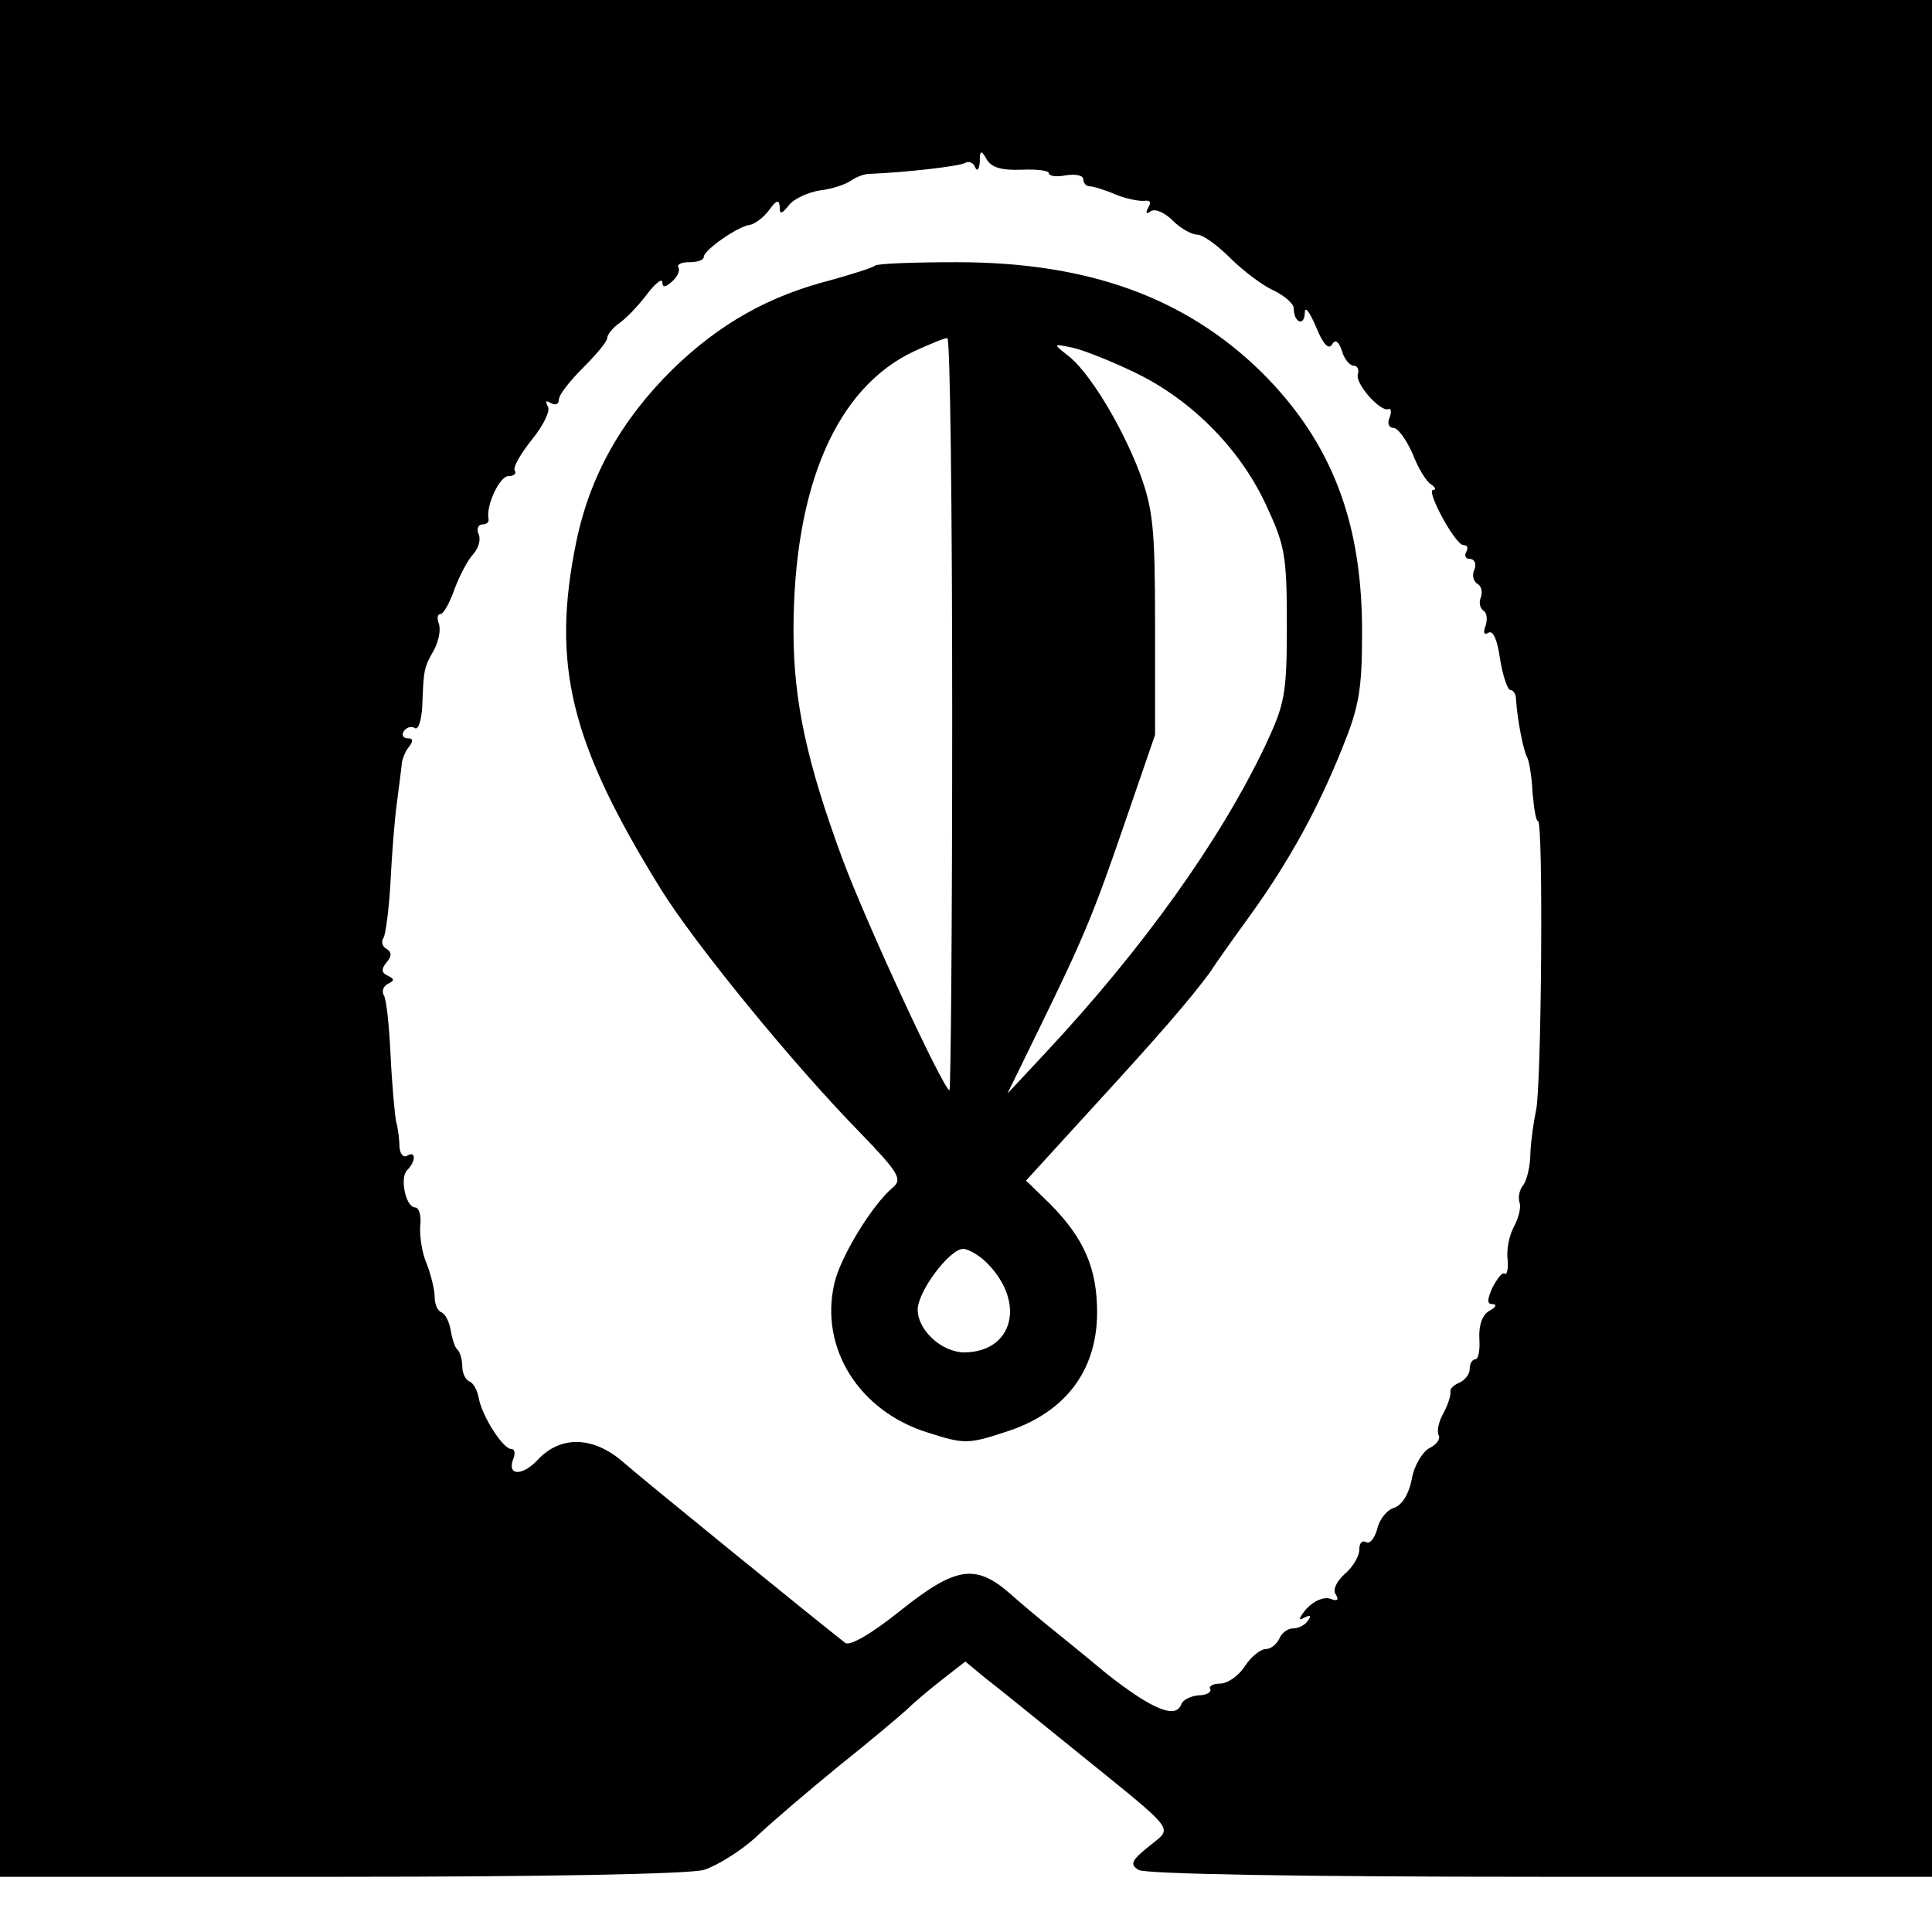 <?xml version="1.0" standalone="no"?>
<!DOCTYPE svg PUBLIC "-//W3C//DTD SVG 20010904//EN"
 "http://www.w3.org/TR/2001/REC-SVG-20010904/DTD/svg10.dtd">
<svg version="1.0" xmlns="http://www.w3.org/2000/svg"
 width="280pt" height="280pt" viewBox="0 0 280 280"
 preserveAspectRatio="xMidYMid meet">

<g transform="translate(0,280) scale(0.1,-0.1)"
fill="#000000" stroke="none">
<path d="M0 1440 l0 -1360 493 0 c295 0 506 4 527 10 19 6 53 27 75 47 22 21
76 67 120 103 44 35 89 73 100 83 11 11 34 30 52 44 l32 25 29 -24 c16 -12 76
-61 133 -107 148 -120 139 -108 104 -137 -25 -20 -28 -26 -15 -34 9 -6 233
-10 583 -10 l567 0 0 1360 0 1360 -1400 0 -1400 0 0 -1360z m1480 1114 c22 1
40 -1 40 -5 0 -4 11 -6 25 -3 14 2 25 0 25 -6 0 -5 4 -10 9 -10 5 0 22 -5 38
-12 15 -6 34 -10 42 -9 8 1 10 -2 5 -10 -4 -8 -3 -10 4 -5 6 4 20 -2 32 -14
11 -11 27 -20 35 -20 8 0 29 -15 48 -34 18 -18 47 -40 63 -47 16 -8 29 -19 29
-26 0 -20 15 -27 16 -7 0 11 6 4 16 -19 10 -25 18 -34 23 -27 5 9 10 6 15 -9
3 -11 11 -21 17 -21 5 0 8 -5 6 -12 -5 -13 32 -55 44 -51 4 2 5 -4 2 -12 -4
-8 -1 -15 5 -15 7 0 19 -17 28 -37 8 -21 20 -41 27 -45 6 -4 8 -8 3 -8 -11 0
32 -80 44 -80 6 0 7 -4 4 -10 -3 -5 -1 -10 5 -10 7 0 10 -7 7 -15 -4 -8 -2
-17 4 -21 6 -3 8 -12 5 -20 -3 -7 -1 -16 4 -19 5 -3 6 -13 3 -22 -4 -10 -2
-14 4 -10 7 4 13 -10 17 -38 4 -25 11 -45 15 -45 4 0 8 -6 8 -12 2 -32 11 -76
16 -85 3 -5 7 -28 8 -51 2 -23 5 -42 8 -42 8 0 5 -390 -3 -420 -3 -14 -7 -41
-8 -60 0 -19 -5 -40 -10 -47 -6 -7 -8 -18 -6 -25 3 -7 -1 -23 -8 -36 -7 -13
-11 -34 -9 -48 1 -13 -1 -22 -4 -20 -4 3 -11 -7 -18 -20 -8 -18 -8 -24 0 -24
7 0 5 -5 -5 -10 -10 -6 -15 -21 -14 -40 1 -16 -1 -30 -6 -30 -4 0 -8 -6 -8
-14 0 -8 -7 -16 -15 -20 -8 -3 -14 -9 -13 -13 1 -4 -3 -18 -10 -31 -7 -12 -10
-27 -7 -32 3 -5 -3 -14 -14 -19 -10 -6 -22 -26 -25 -45 -4 -21 -14 -37 -25
-41 -11 -3 -22 -17 -25 -31 -4 -14 -11 -22 -16 -19 -6 3 -10 -1 -10 -11 0 -9
-9 -25 -21 -35 -12 -11 -18 -23 -13 -30 5 -8 2 -10 -8 -6 -10 3 -24 -3 -35
-15 -10 -12 -12 -18 -4 -13 10 5 12 4 7 -3 -4 -7 -14 -12 -22 -12 -8 0 -17 -7
-20 -15 -4 -8 -12 -15 -20 -15 -7 0 -21 -11 -30 -25 -9 -14 -25 -25 -36 -25
-10 0 -17 -4 -14 -8 2 -4 -5 -9 -17 -9 -12 -1 -23 -7 -25 -13 -8 -22 -43 -7
-109 45 -37 31 -77 63 -88 72 -11 9 -35 29 -53 45 -49 42 -78 37 -158 -27 -40
-32 -72 -51 -79 -46 -35 27 -296 239 -323 263 -42 36 -89 38 -122 3 -23 -25
-46 -24 -36 1 3 8 2 14 -3 14 -12 0 -42 47 -47 73 -2 12 -8 23 -14 25 -5 2
-10 12 -10 21 0 10 -3 21 -7 25 -4 3 -8 17 -10 29 -2 12 -8 23 -13 25 -6 2
-10 12 -10 22 0 10 -5 31 -11 47 -7 15 -11 40 -10 56 2 15 -2 27 -7 27 -14 0
-23 43 -12 54 13 13 13 29 0 21 -5 -3 -10 2 -11 12 0 10 -2 27 -5 38 -2 11 -6
54 -8 97 -2 42 -6 81 -10 86 -3 6 0 13 6 16 10 5 10 7 0 12 -9 4 -10 9 -2 19
8 9 8 15 0 20 -6 3 -8 11 -4 16 3 6 8 43 10 82 2 40 6 90 9 112 3 22 6 47 7
55 0 8 5 21 11 28 6 8 6 12 -2 12 -7 0 -9 5 -6 10 4 6 11 8 16 5 5 -4 10 11
11 32 2 52 2 55 17 81 7 13 10 30 7 38 -3 8 -2 14 2 14 5 0 14 17 21 37 8 21
20 43 27 50 7 8 11 20 8 28 -4 8 -1 15 5 15 6 0 10 3 9 8 -4 19 16 62 29 62 8
0 12 4 9 8 -3 5 9 25 25 45 17 21 27 42 23 48 -4 8 -3 9 4 5 7 -4 12 -2 12 5
0 7 16 27 35 46 19 19 35 38 35 43 0 5 8 15 18 22 10 7 28 26 40 42 12 16 22
23 22 17 0 -8 4 -8 14 1 8 7 12 16 9 21 -2 4 5 7 16 7 12 0 21 3 21 8 1 10 48
43 66 46 8 1 21 11 29 22 10 14 14 15 15 5 0 -12 2 -12 13 1 6 9 27 19 45 22
18 2 38 9 45 14 7 5 19 10 27 10 52 2 131 11 139 16 5 3 12 0 14 -6 3 -7 6 -4
7 7 0 18 2 18 10 4 7 -12 22 -16 50 -15z"/>
<path d="M1268 2415 c-3 -3 -32 -12 -64 -21 -90 -23 -161 -63 -229 -129 -74
-73 -120 -154 -140 -251 -36 -177 -9 -290 123 -503 49 -79 192 -254 288 -352
57 -59 62 -68 48 -80 -30 -25 -77 -102 -85 -140 -21 -93 36 -184 135 -215 53
-17 59 -17 111 0 88 27 135 89 135 174 0 64 -19 107 -67 156 l-36 35 94 103
c101 110 143 159 172 198 9 14 36 52 60 85 56 78 97 153 132 240 24 59 29 84
29 165 1 163 -44 279 -145 380 -111 109 -252 160 -442 160 -63 0 -116 -2 -119
-5z m112 -650 c0 -300 -2 -545 -4 -545 -8 0 -118 236 -155 335 -51 138 -71
228 -71 330 0 210 62 353 175 406 22 10 43 19 48 19 4 0 7 -245 7 -545z m265
495 c81 -39 151 -109 189 -190 28 -60 31 -73 31 -175 0 -102 -3 -115 -31 -175
-65 -137 -177 -294 -318 -445 l-56 -60 44 90 c68 139 81 171 127 305 l43 125
0 160 c0 140 -3 167 -22 219 -26 69 -75 150 -106 172 -20 16 -20 16 9 10 17
-4 57 -20 90 -36z m-215 -1290 c57 -57 39 -129 -32 -130 -33 0 -68 32 -68 62
0 26 46 88 66 88 7 0 23 -9 34 -20z"/>
</g>
</svg>
